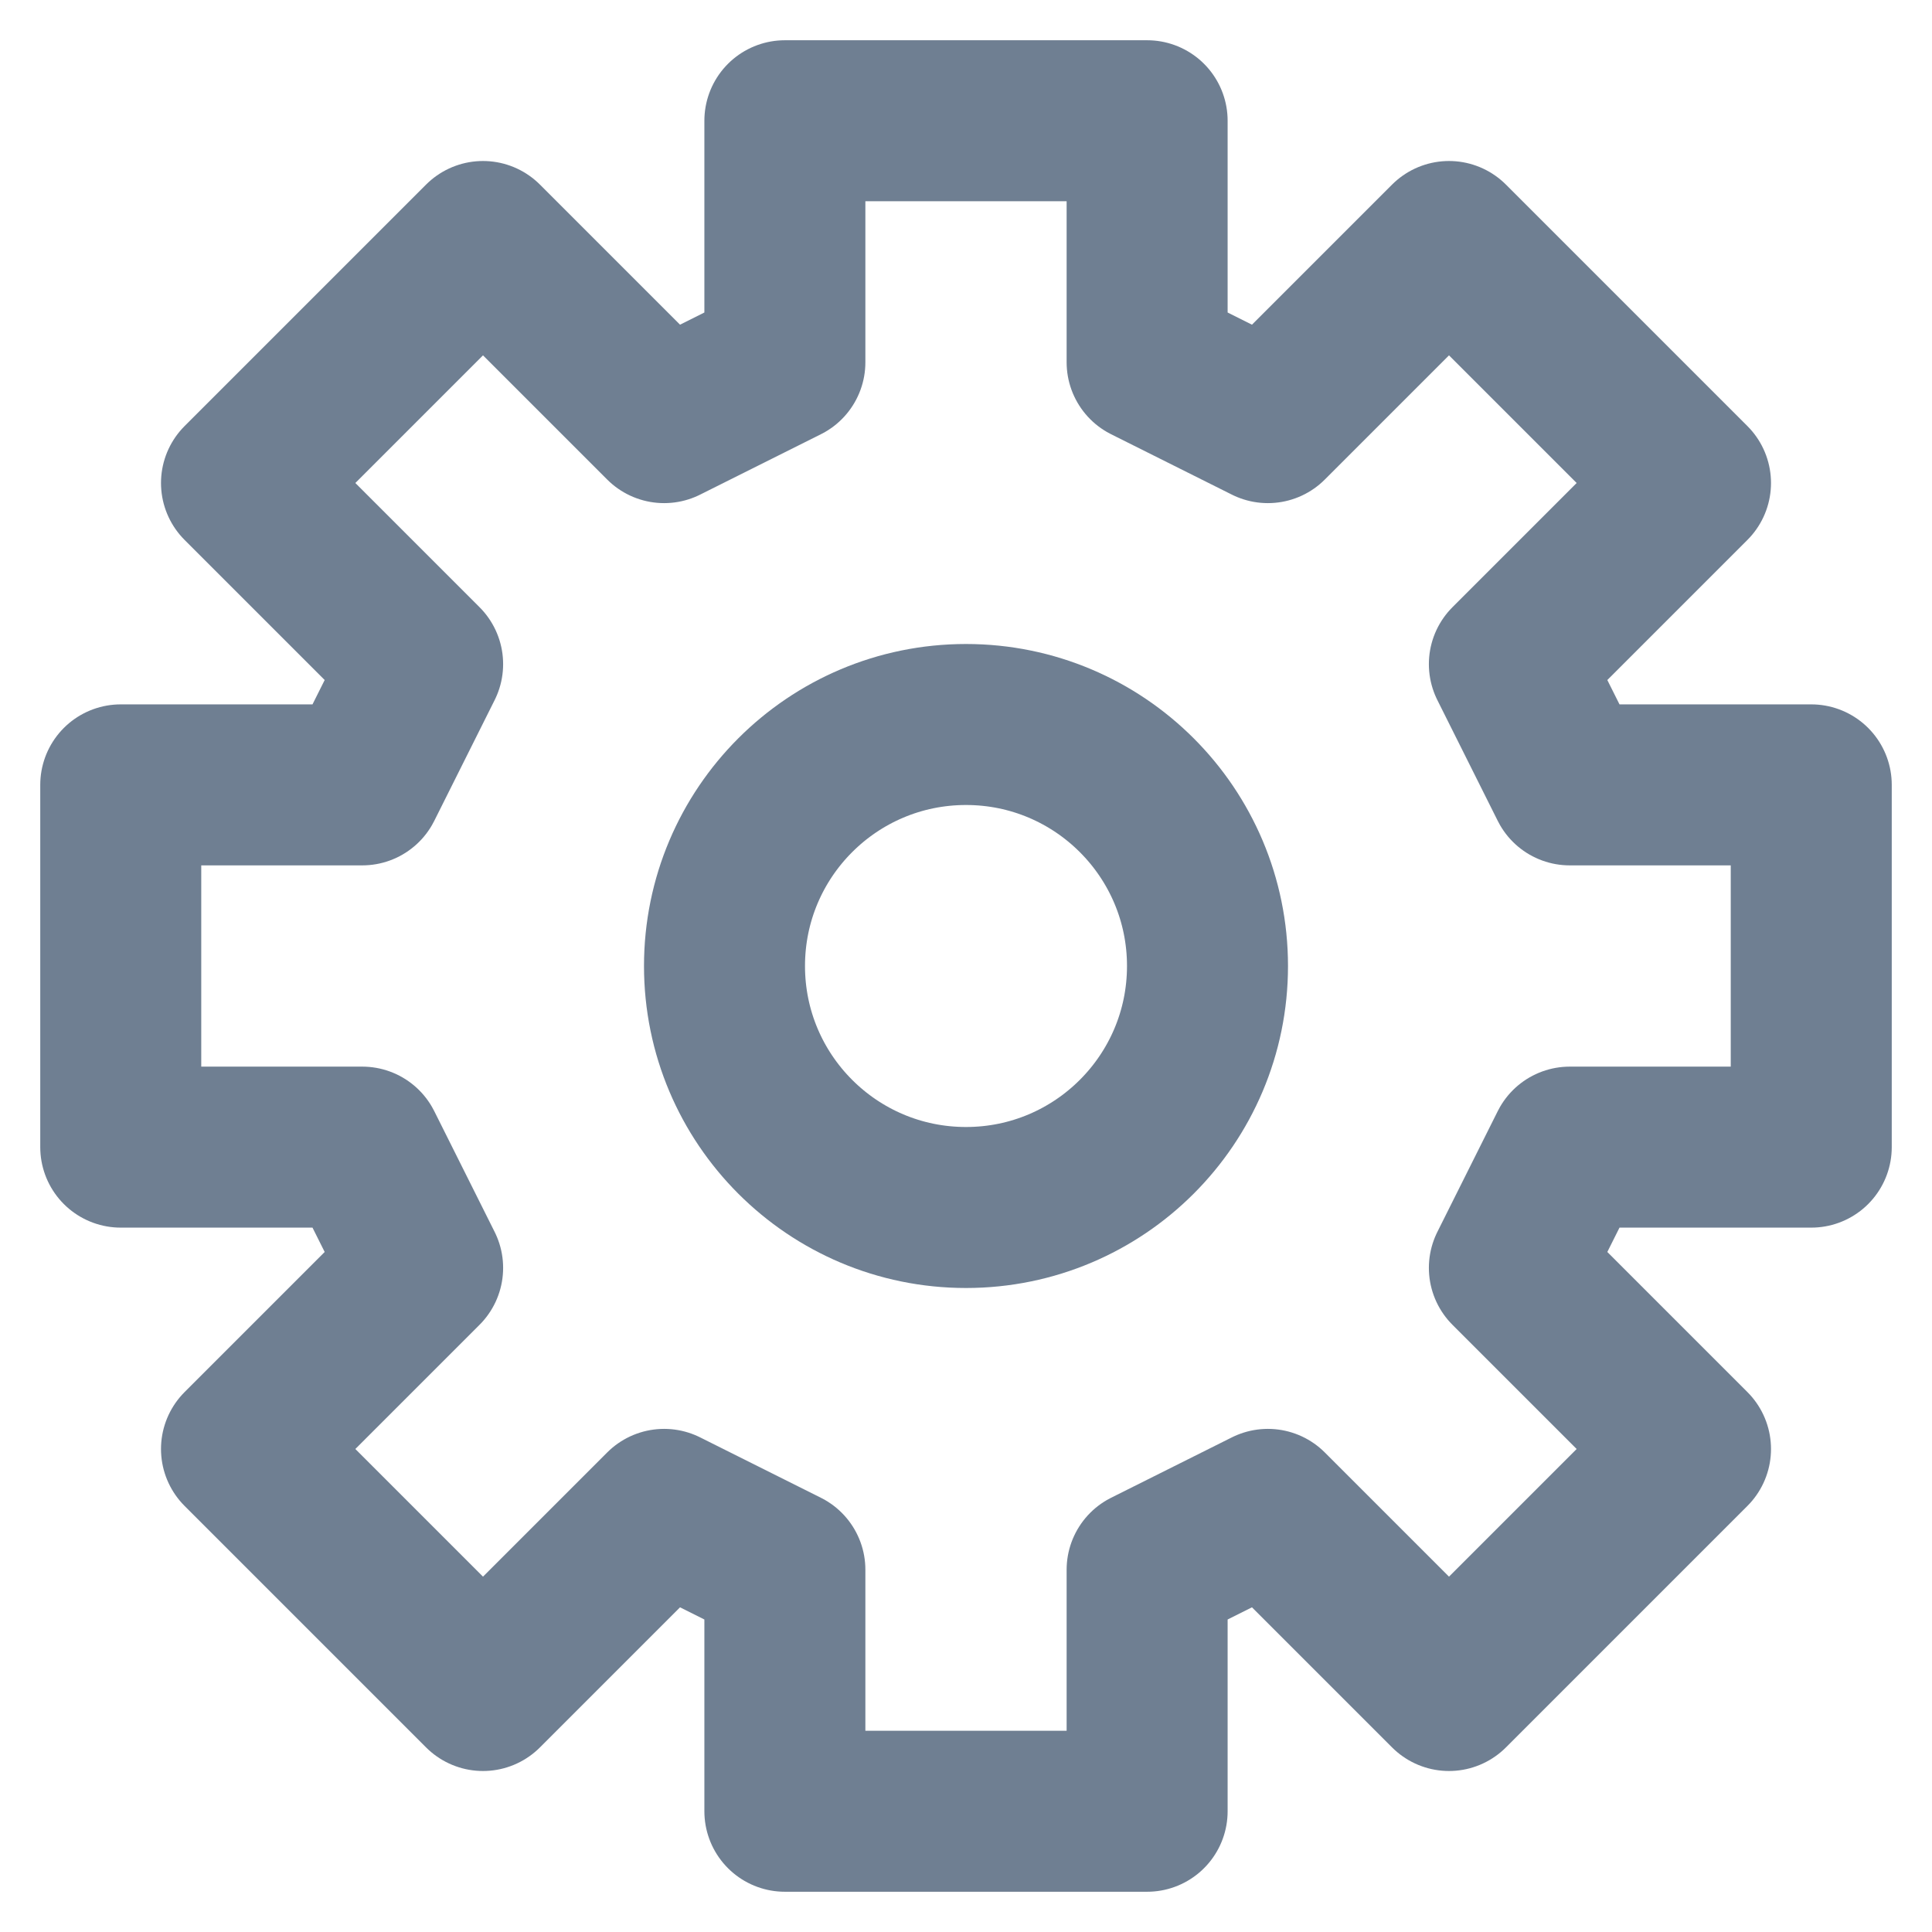 <svg width="24" height="24" viewBox="0 0 24 24" fill="none" xmlns="http://www.w3.org/2000/svg">
<path d="M9.75 1.5V4.5L8.25 5.25L6 3L3 6L5.25 8.25L4.5 9.75H1.5V14.25H4.5L5.25 15.75L3 18L6 21L8.25 18.75L9.75 19.5V22.5H14.25V19.5L15.75 18.75L18 21L21 18L18.75 15.75L19.5 14.25H22.5V9.75H19.5L18.75 8.25L21 6L18 3L15.75 5.25L14.25 4.5V1.5H9.75Z" stroke="#6F7F92" stroke-width="2" stroke-linecap="round" stroke-linejoin="round"/>
<path d="M12 15C13.657 15 15 13.657 15 12C15 10.343 13.657 9 12 9C10.343 9 9 10.343 9 12C9 13.657 10.343 15 12 15Z" stroke="#6F7F92" stroke-width="2" stroke-linecap="round" stroke-linejoin="round"/>
</svg>
